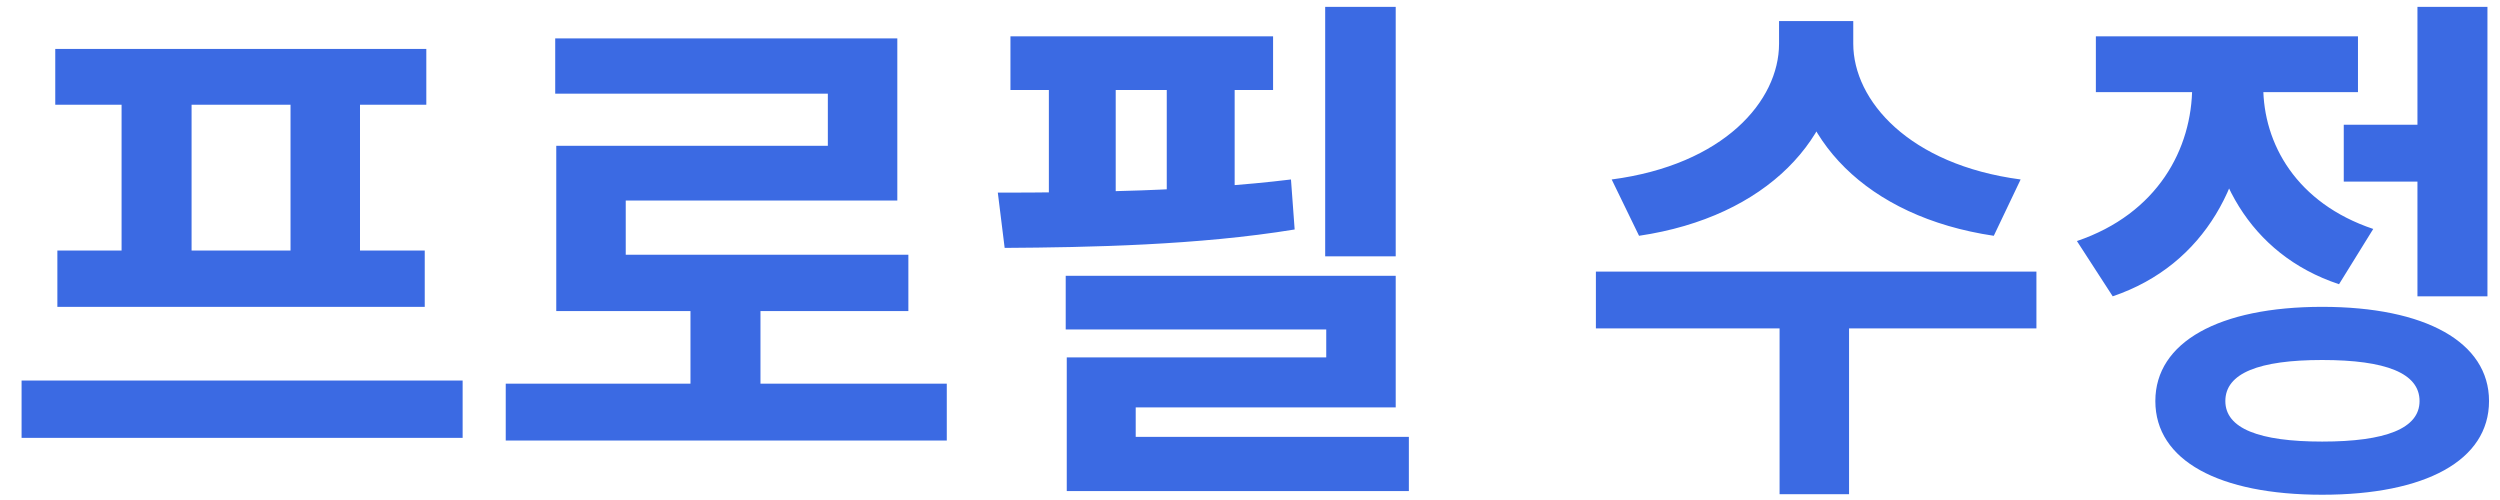 <svg width="95" height="19" viewBox="0 0 95 19" fill="none" xmlns="http://www.w3.org/2000/svg">
<path d="M0.82 14.46H17.58V16.64H0.82V14.46ZM2.1 1.86H16.2V3.98H2.1V1.86ZM2.18 9.52H16.14V11.66H2.18V9.52ZM4.62 3.82H7.28V9.72H4.62V3.82ZM11.04 3.82H13.68V9.72H11.04V3.82ZM19.218 14.58H35.978V16.74H19.218V14.58ZM26.238 11.08H28.898V15.46H26.238V11.08ZM21.098 1.46H34.098V7.62H23.778V10.74H21.138V5.54H31.458V3.56H21.098V1.46ZM21.138 9.68H34.518V11.82H21.138V9.68ZM50.357 0.26H53.037V9.74H50.357V0.26ZM40.497 10.48H53.037V15.48H43.157V17.72H40.537V13.58H50.397V12.52H40.497V10.48ZM40.537 16.6H53.537V18.66H40.537V16.6ZM38.397 1.38H48.377V3.42H38.397V1.38ZM38.177 9.42L37.917 7.32C41.157 7.32 45.477 7.26 49.057 6.82L49.197 8.72C45.537 9.32 41.377 9.4 38.177 9.42ZM39.857 2.3H42.397V8.36H39.857V2.3ZM44.337 2.3H46.917V8.36H44.337V2.3ZM67.604 0.8H69.944V1.66C69.944 5.22 67.144 8.24 62.284 8.96L61.244 6.82C65.504 6.26 67.604 3.84 67.604 1.66V0.8ZM68.104 0.8H70.424V1.66C70.424 3.82 72.544 6.26 76.784 6.82L75.764 8.96C70.904 8.24 68.104 5.22 68.104 1.66V0.8ZM67.624 12H70.264V18.78H67.624V12ZM60.644 10.32H77.384V12.48H60.644V10.32ZM89.063 4.74H92.583V6.9H89.063V4.74ZM91.863 0.26H94.523V11.26H91.863V0.26ZM88.243 11.66C92.163 11.66 94.583 13 94.583 15.24C94.583 17.5 92.163 18.8 88.243 18.8C84.323 18.8 81.903 17.5 81.903 15.24C81.903 13 84.323 11.66 88.243 11.66ZM88.243 13.68C85.843 13.68 84.563 14.18 84.563 15.24C84.563 16.28 85.843 16.78 88.243 16.78C90.663 16.78 91.943 16.28 91.943 15.24C91.943 14.18 90.663 13.68 88.243 13.68ZM83.303 2.12H85.463V3.28C85.463 6.82 83.823 10.06 80.283 11.26L78.923 9.16C81.983 8.12 83.303 5.66 83.303 3.28V2.12ZM83.863 2.12H86.003V3.28C86.003 5.46 87.263 7.72 90.183 8.7L88.883 10.8C85.443 9.66 83.863 6.58 83.863 3.28V2.12ZM79.643 1.38H89.603V3.5H79.643V1.38Z" fill="#3B6AE3"/>
</svg>

